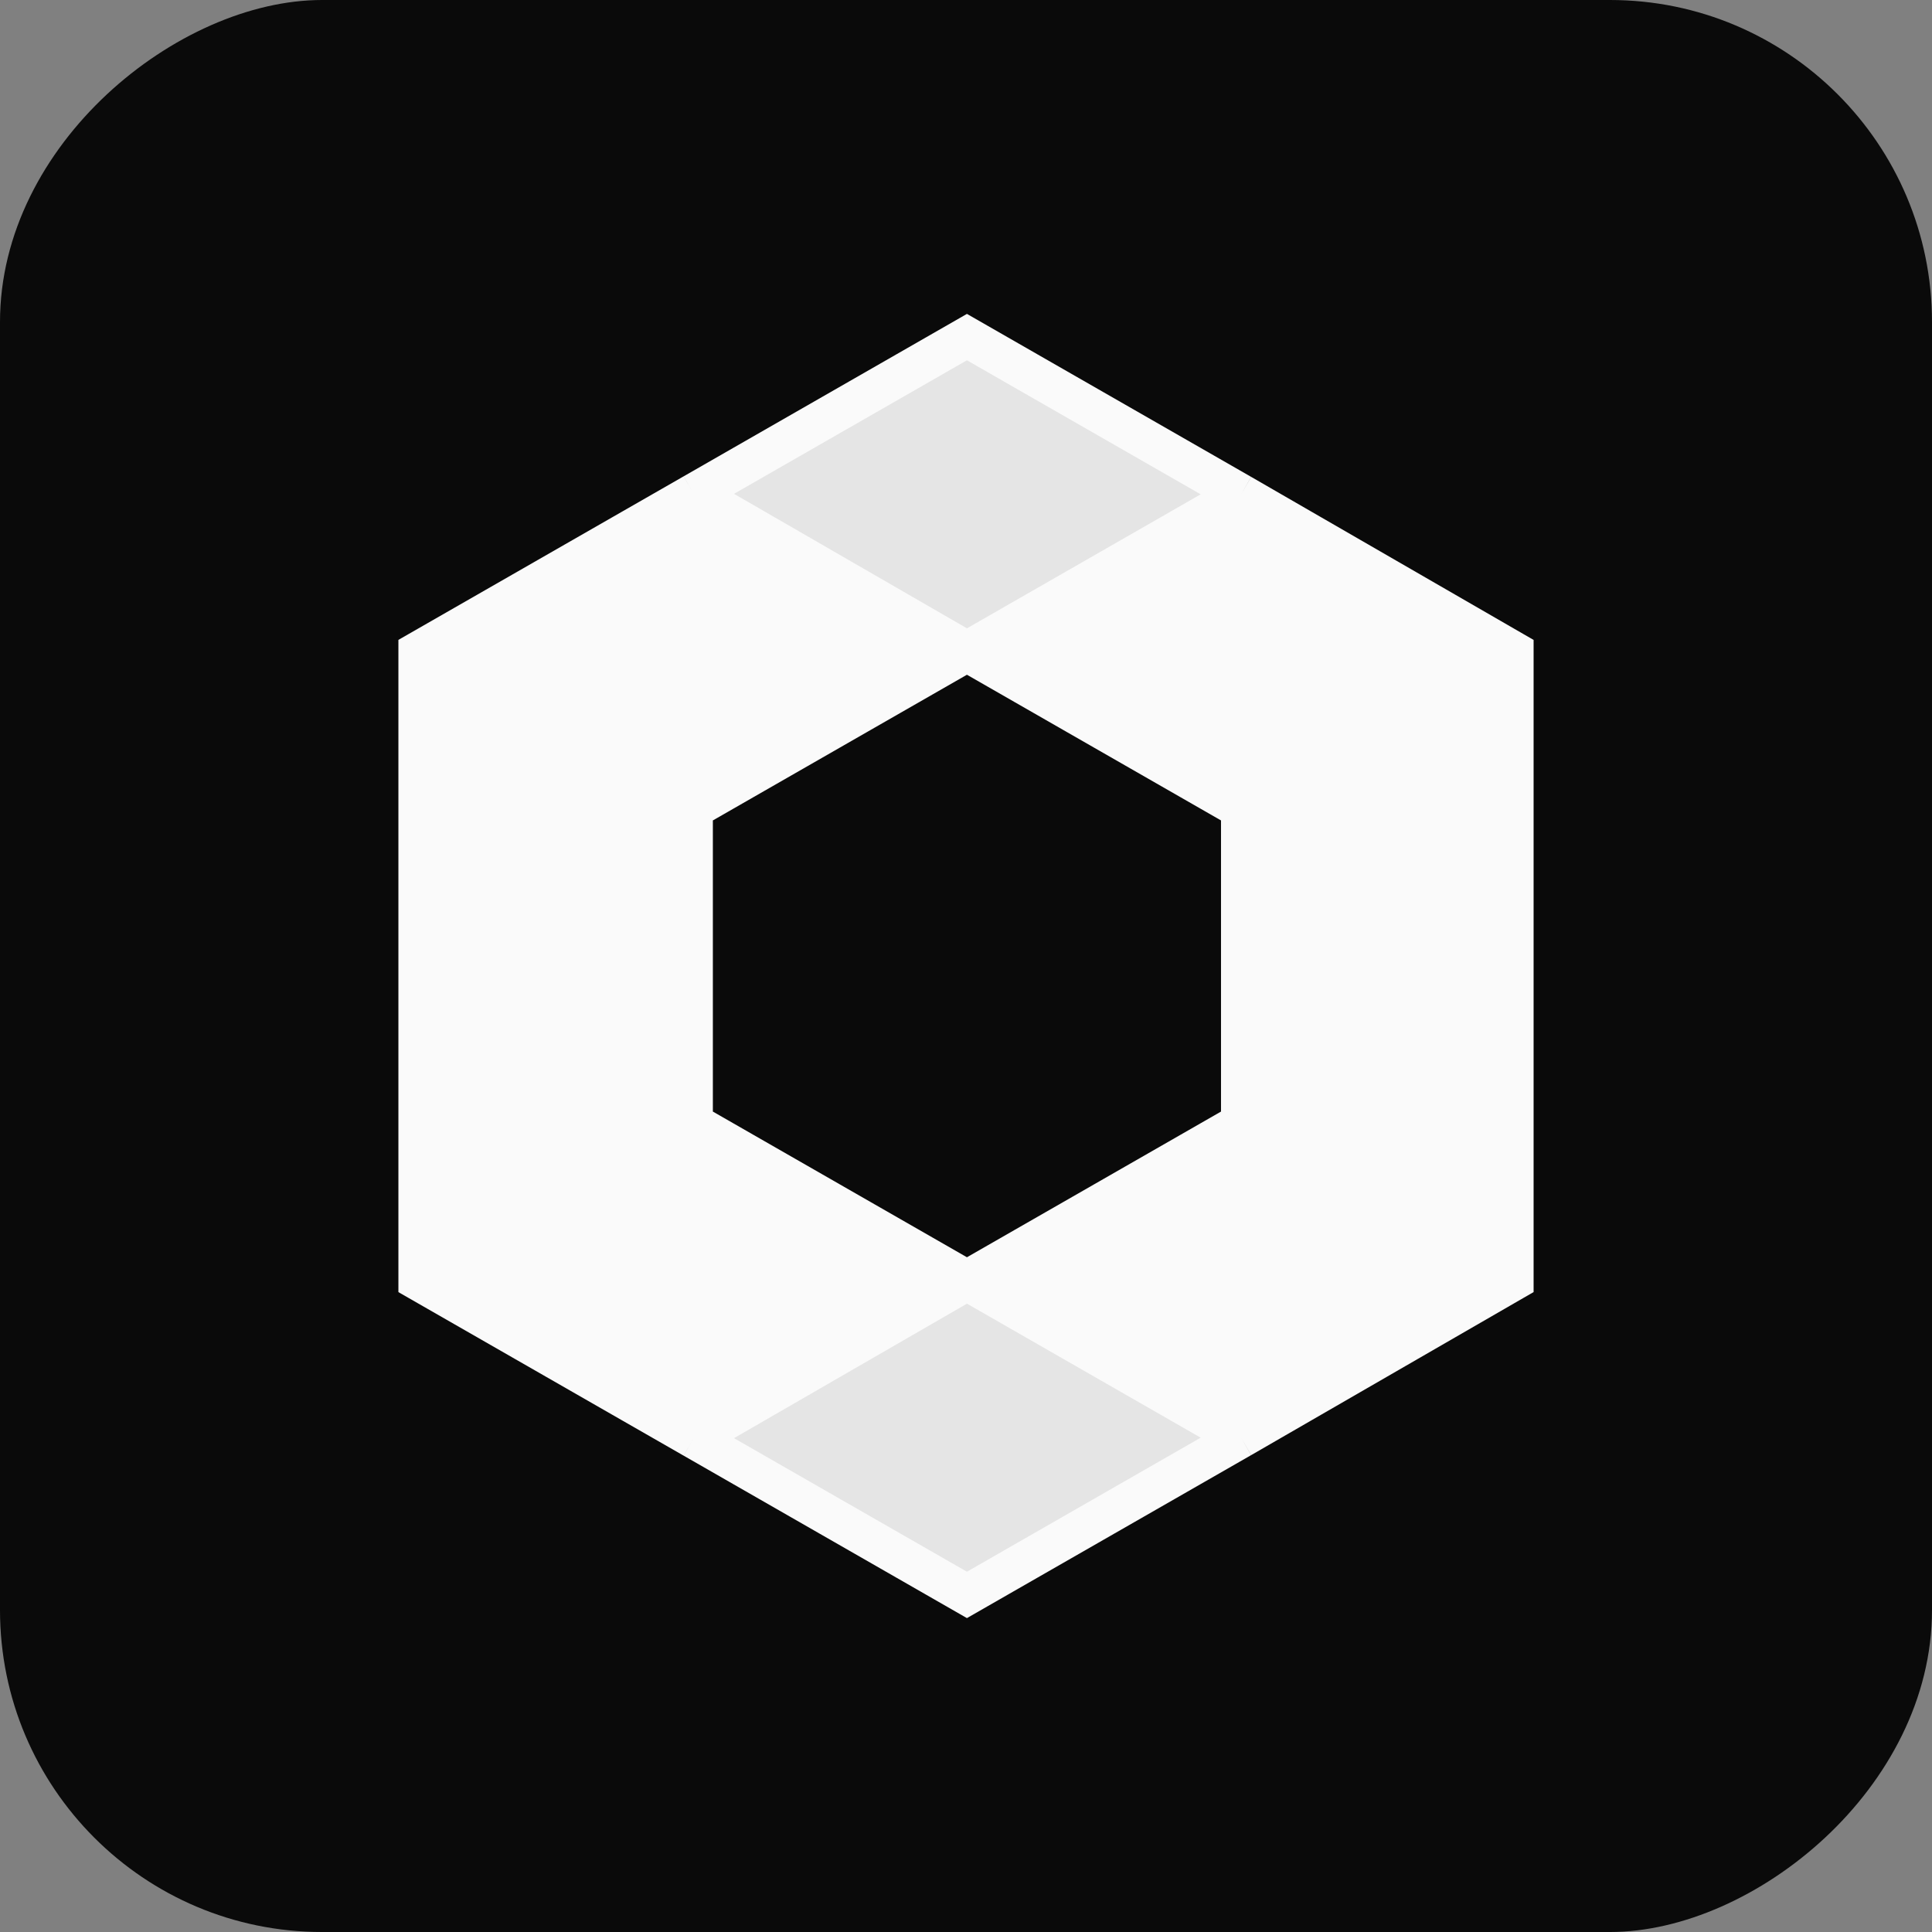 <svg width="192" height="192" viewBox="0 0 192 192" fill="none" xmlns="http://www.w3.org/2000/svg">
<rect x="0" y="0" width="192" height="192" fill="#808080" stroke="none"/>
<rect x="192" width="192" height="192" rx="32" transform="rotate(90 192 0)" fill="#0A0A0A"/>
<path d="M68.843 49.125L41.593 64.75V127.25L68.843 142.875L68.937 142.929L96.093 127.25L82.468 119.438L68.843 111.625V96V80.375C68.843 80.375 77.147 75.614 82.468 72.562C87.789 69.511 96.093 64.75 96.093 64.75L68.937 49.071L68.843 49.125Z" fill="#FAFAFA"/>
<path d="M123.343 111.625L109.718 119.438L96.093 127.25L109.718 135.062L123.343 142.875L150.407 127.25V64.75L123.343 49.125L96.093 64.75L123.343 80.375V111.625Z" fill="#FAFAFA"/>
<path d="M82.468 150.688L96.093 158.5L123.343 142.875L109.718 135.062L96.093 127.25L68.937 142.929L82.468 150.688Z" fill="#E5E5E5"/>
<path d="M123.343 49.125L96.093 33.5L68.937 49.071L96.093 64.75L123.343 49.125Z" fill="#E5E5E5"/>
<path d="M96.093 127.25L109.718 119.438L123.343 111.625V80.375L96.093 64.75M96.093 127.25L82.468 119.438L68.843 111.625V96V80.375C68.843 80.375 77.147 75.614 82.468 72.562C87.789 69.511 96.093 64.75 96.093 64.75M96.093 127.25L109.718 135.062L123.343 142.875M96.093 127.25L68.937 142.929M96.093 64.75L123.343 49.125M96.093 64.75L68.937 49.071M123.343 49.125L96.093 33.5L68.937 49.071M123.343 49.125L150.407 64.75V127.25L123.343 142.875M123.343 142.875L96.093 158.5L82.468 150.688L68.937 142.929M68.937 49.071L68.843 49.125L41.593 64.75V127.25L68.843 142.875L68.937 142.929" stroke="#FAFAFA" stroke-width="4"/>
</svg>
